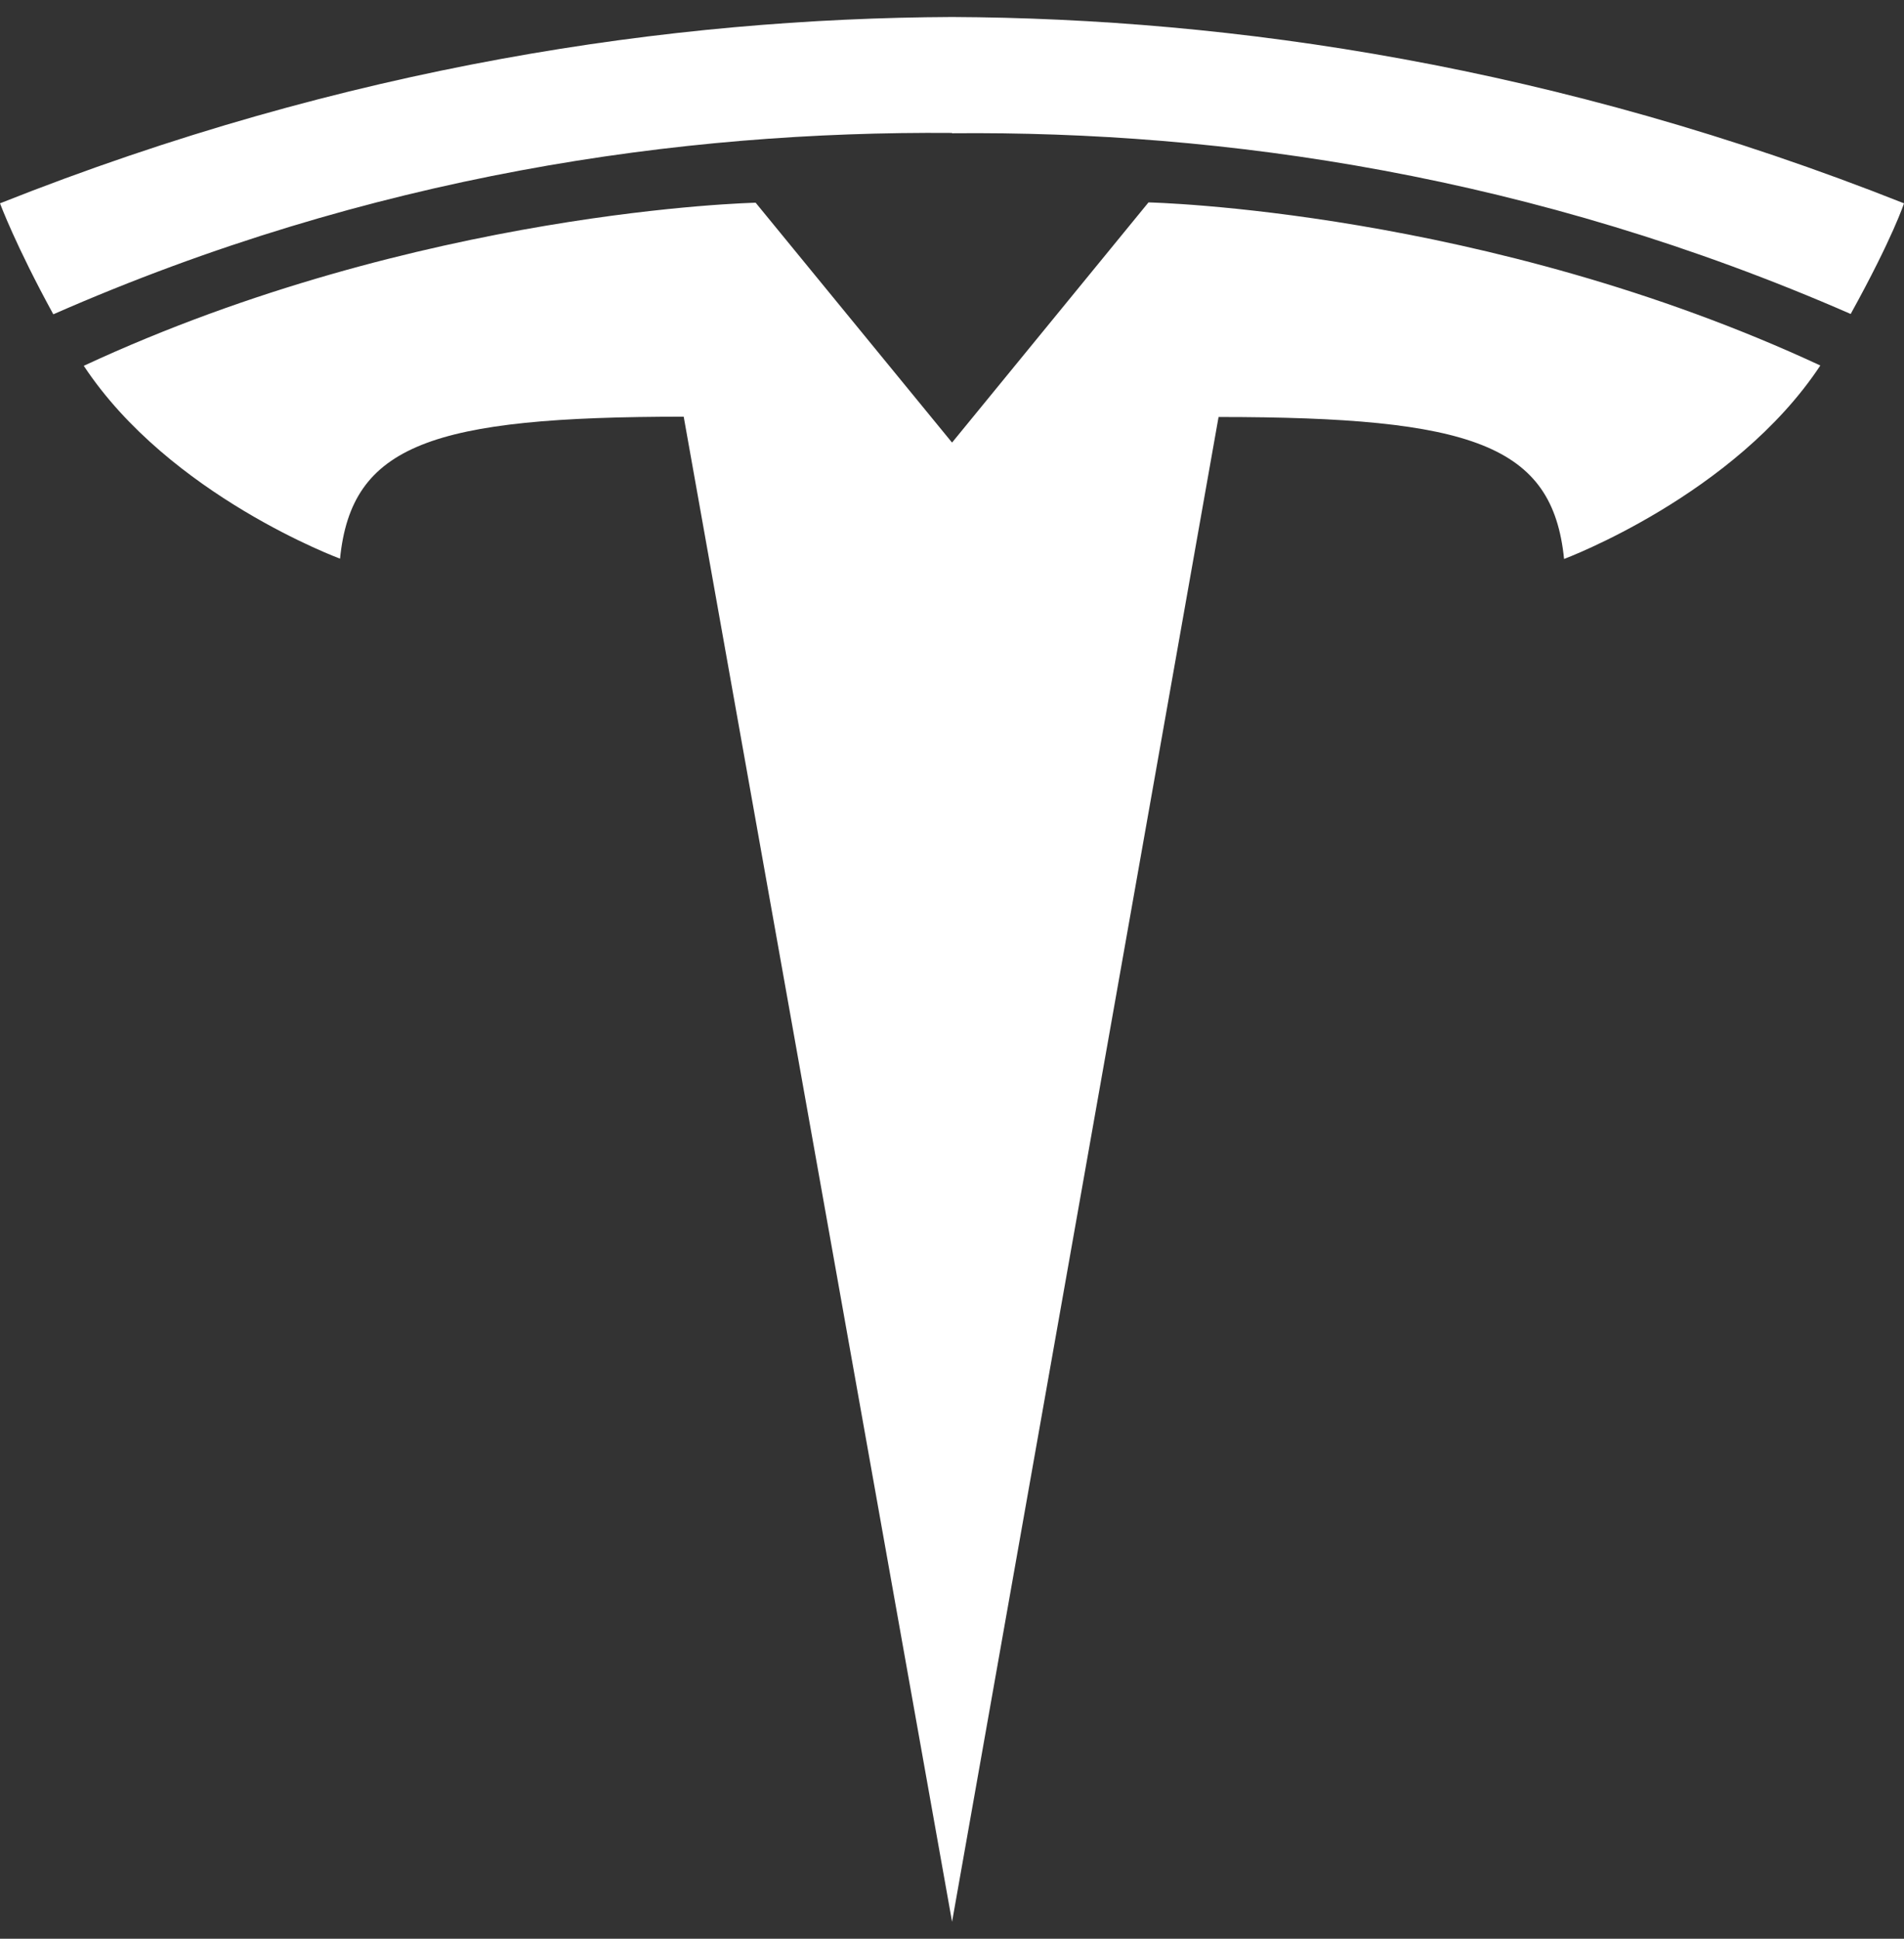 <svg width="56" height="57" viewBox="0 0 56 57" fill="none" xmlns="http://www.w3.org/2000/svg">
<rect x="0" y="0" width="56" height="57" fill="#333333" stroke="none"/>
<g clip-path="url(#clip0_1739_29842)">
<path d="M28 13.014L33.779 5.951C33.779 5.951 43.676 6.161 53.539 10.746C51.014 14.565 46.002 16.434 46.002 16.434C45.664 13.079 43.314 12.26 35.84 12.26L28.002 56.502L20.109 12.251C12.689 12.251 10.339 13.072 10.001 16.425C10.001 16.425 4.987 14.575 2.464 10.755C12.325 6.17 22.225 5.96 22.225 5.96L28.003 13.014H27.995H28ZM28 3.918C35.966 3.844 45.09 5.148 54.432 9.231C55.681 6.97 56 5.978 56 5.978C45.792 1.93 36.23 0.537 28 0.5C19.77 0.537 10.208 1.923 0 5.978C0 5.978 0.455 7.208 1.568 9.241C10.911 5.139 20.034 3.846 28 3.909V3.918Z" fill="white"/>
</g>
<defs>
<clipPath id="clip0_1739_29842">
<rect width="56" height="56" fill="white" transform="translate(0 0.5)"/>
</clipPath>
</defs>
</svg>
